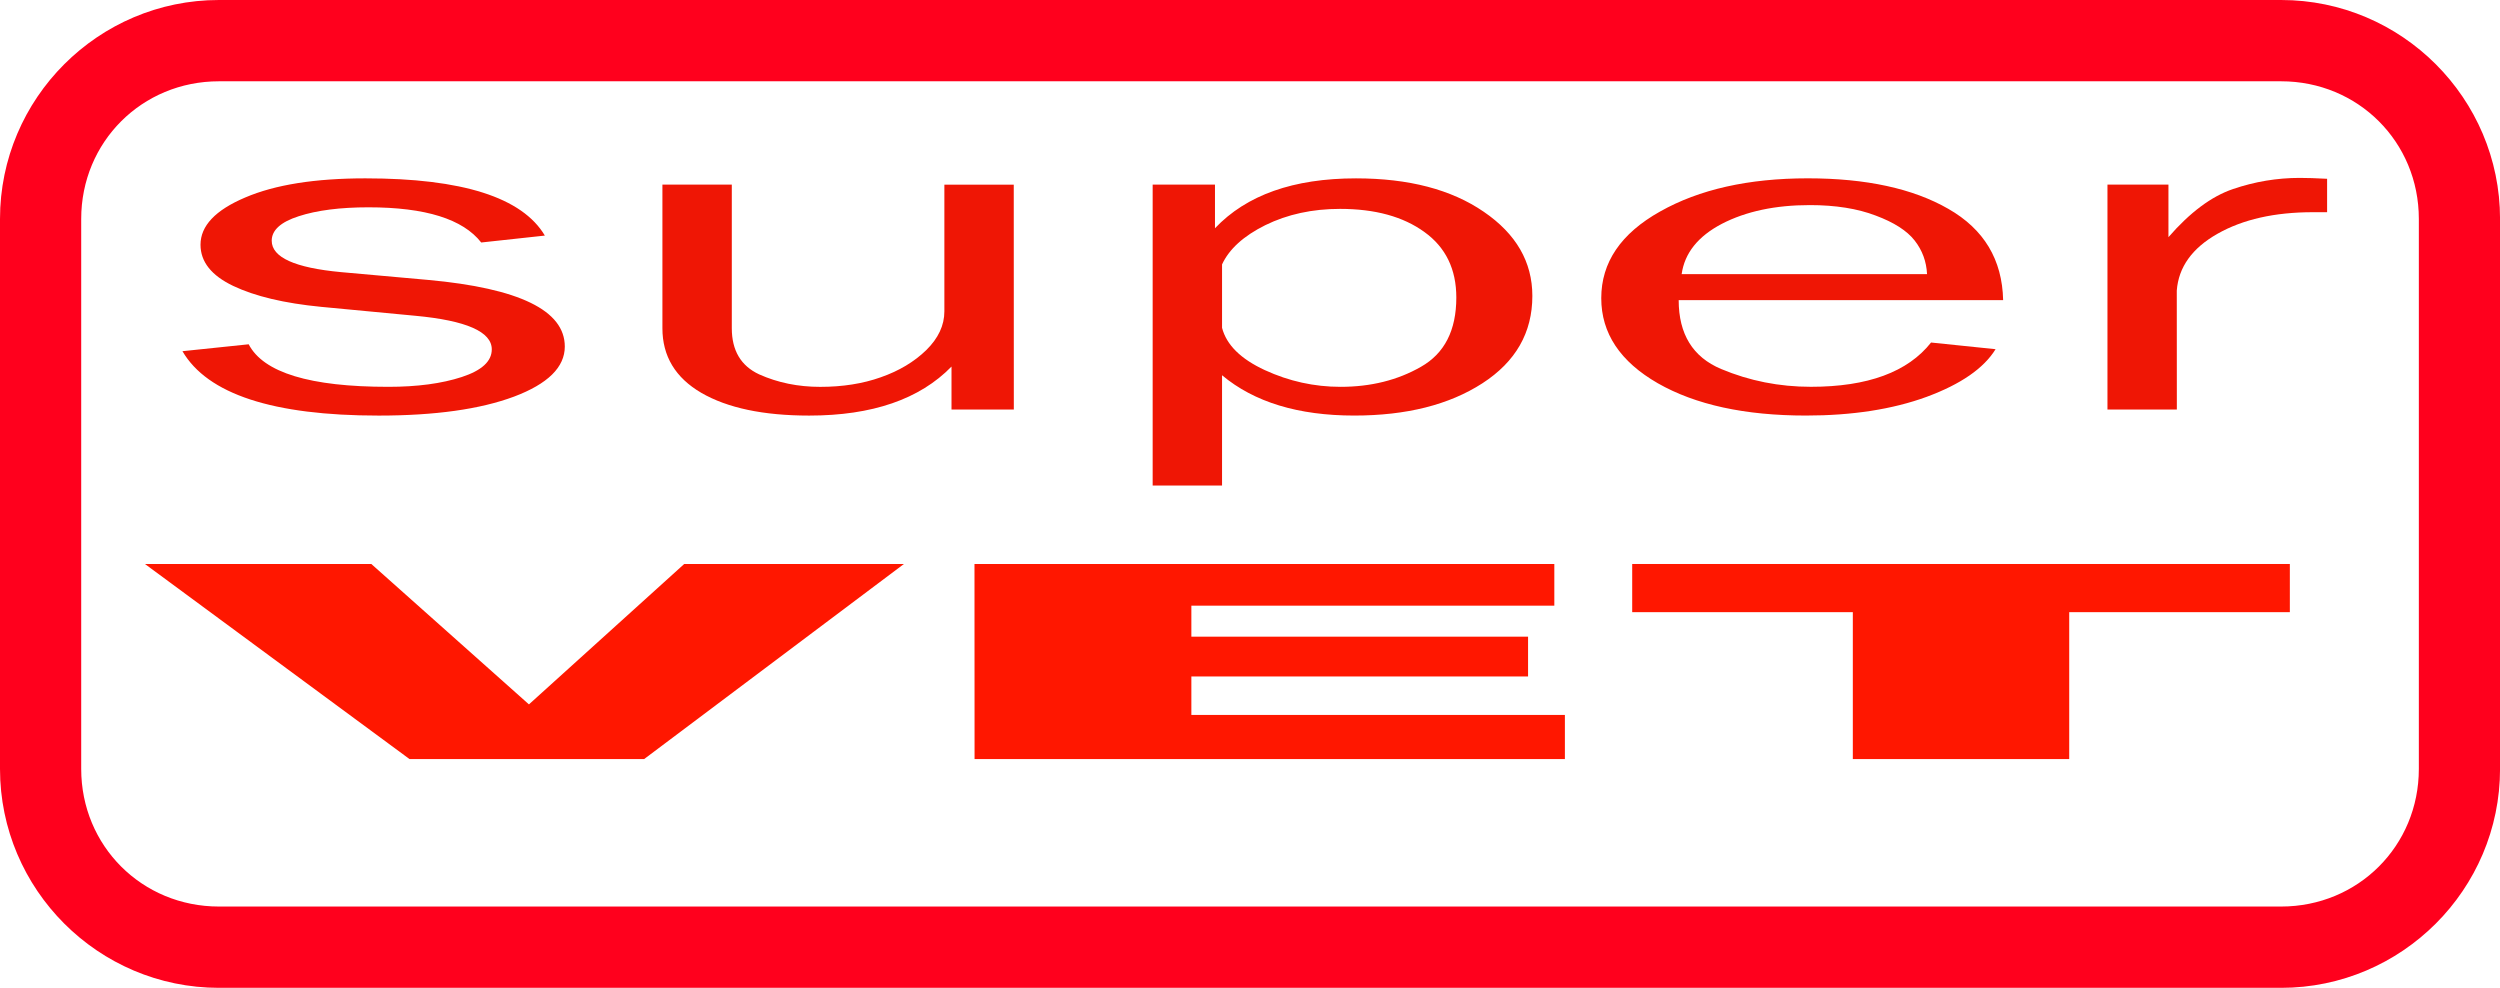 <?xml version="1.0" encoding="UTF-8" standalone="no"?>
<!-- Created with Inkscape (http://www.inkscape.org/) -->

<svg
   width="58.279mm"
   height="23.027mm"
   viewBox="0 0 58.279 23.027"
   version="1.1"
   id="svg5"
   xmlns:inkscape="http://www.inkscape.org/namespaces/inkscape"
   xmlns:sodipodi="http://sodipodi.sourceforge.net/DTD/sodipodi-0.dtd"
   xmlns="http://www.w3.org/2000/svg"
   xmlns:svg="http://www.w3.org/2000/svg">
  <sodipodi:namedview
     id="namedview7"
     pagecolor="#ffffff"
     bordercolor="#000000"
     borderopacity="0.25"
     inkscape:showpageshadow="2"
     inkscape:pageopacity="0.0"
     inkscape:pagecheckerboard="0"
     inkscape:deskcolor="#d1d1d1"
     inkscape:document-units="mm"
     showgrid="false" />
  <defs
     id="defs2" />
  <g
     inkscape:label="Camada 1"
     inkscape:groupmode="layer"
     id="layer1"
     transform="translate(-29.949,-74.736)">
    <g
       aria-label="super"
       transform="scale(1.409,0.71)"
       id="text236"
       style="font-size:14.977px;font-family:'Franklin Gothic Book';-inkscape-font-specification:'Franklin Gothic Book, Normal';opacity:1;fill:#ef1605;stroke-width:1.179"
       inkscape:export-filename="text236.svg"
       inkscape:export-xdpi="96"
       inkscape:export-ydpi="96">
      <path
         d="m 24.273,116.793 1.097,-0.227 q 0.366,1.397 2.311,1.397 0.717,0 1.214,-0.322 0.497,-0.322 0.497,-0.907 0,-0.87 -1.265,-1.104 l -1.558,-0.293 q -0.914,-0.176 -1.455,-0.687 -0.541,-0.512 -0.541,-1.353 0,-0.929 0.739,-1.55 0.739,-0.629 1.989,-0.629 2.406,0 2.969,1.879 l -1.053,0.227 q -0.453,-1.155 -1.865,-1.155 -0.702,0 -1.155,0.293 -0.446,0.285 -0.446,0.804 0,0.819 1.148,1.031 l 1.441,0.256 q 2.26,0.41 2.26,2.187 0,1.017 -0.841,1.645 -0.841,0.622 -2.238,0.622 -2.625,0 -3.247,-2.114 z"
         id="path1142" />
      <path
         d="m 38.029,118.709 h -1.031 v -1.411 q -0.79,1.609 -2.355,1.609 -1.134,0 -1.784,-0.746 -0.644,-0.746 -0.644,-2.121 v -4.717 h 1.148 v 4.717 q 0,1.097 0.453,1.514 0.461,0.41 1.009,0.41 0.556,0 1.002,-0.314 0.453,-0.314 0.753,-0.892 0.3,-0.585 0.3,-1.272 v -4.161 h 1.148 z"
         id="path1144" />
      <path
         d="m 41.474,121.203 h -1.148 v -9.88 h 1.031 v 1.433 q 0.783,-1.638 2.333,-1.638 1.309,0 2.114,1.097 0.804,1.09 0.804,2.764 0,1.806 -0.826,2.867 -0.826,1.06 -2.121,1.06 -1.39,0 -2.187,-1.324 z m 0,-7.255 v 2.077 q 0.11,0.841 0.709,1.39 0.6,0.548 1.251,0.548 0.753,0 1.331,-0.658 0.585,-0.658 0.585,-2.274 0,-1.397 -0.527,-2.15 -0.527,-0.761 -1.397,-0.761 -0.687,0 -1.236,0.534 -0.541,0.534 -0.717,1.294 z"
         id="path1146" />
      <path
         d="m 53.204,116.508 1.068,0.219 q -0.293,0.943 -1.141,1.565 -0.848,0.614 -1.997,0.614 -1.514,0 -2.45,-1.06 -0.936,-1.068 -0.936,-2.794 0,-1.762 0.973,-2.845 0.973,-1.09 2.443,-1.09 1.448,0 2.326,1.002 0.885,1.002 0.907,2.998 h -5.368 q 0,1.675 0.702,2.26 0.702,0.585 1.485,0.585 1.411,0 1.989,-1.455 z m -0.066,-2.245 q -0.015,-0.622 -0.205,-1.104 -0.19,-0.483 -0.644,-0.819 -0.453,-0.344 -1.09,-0.344 -0.856,0 -1.455,0.614 -0.592,0.614 -0.666,1.653 z"
         id="path1148" />
      <path
         d="m 57.271,118.709 h -1.148 v -7.386 h 1.009 v 1.726 q 0.534,-1.221 1.068,-1.58 0.541,-0.366 1.104,-0.366 0.176,0 0.453,0.029 v 1.097 h -0.234 q -0.951,0 -1.58,0.709 -0.629,0.709 -0.673,1.865 z"
         id="path1150" />
    </g>
    <g
       aria-label="VET"
       transform="scale(1.895,0.528)"
       id="text242"
       style="font-weight:900;font-size:12.033px;font-family:Arial;-inkscape-font-specification:'Arial, Heavy';fill:#ff1700;stroke-width:0.947">
      <path
         d="m 17.587,166.446 h 2.785 l 1.939,6.199 1.91,-6.199 h 2.703 l -3.196,8.613 H 20.842 Z"
         id="path1153" />
      <path
         d="m 27.792,166.446 h 7.133 v 1.839 h -4.465 v 1.369 h 4.142 v 1.757 h -4.142 v 1.698 h 4.595 v 1.951 h -7.262 z"
         id="path1155" />
      <path
         d="m 35.883,166.446 h 8.09 v 2.127 h -2.714 v 6.486 h -2.662 v -6.486 H 35.883 Z"
         id="path1157" />
    </g>
    <path
       style="color:#000000;fill:#ff001d;-inkscape-stroke:none"
       d="m 35.053,74.736 c -2.811,0 -5.104,2.292 -5.104,5.104 v 12.82 c 0,2.811 2.292,5.104 5.104,5.104 H 83.125 c 2.811,0 5.104,-2.292 5.104,-5.104 V 79.84 c 0,-2.811 -2.292,-5.104 -5.104,-5.104 z m 0,1.895 H 83.125 c 1.795,0 3.211,1.414 3.211,3.209 v 12.82 c 0,1.795 -1.416,3.209 -3.211,3.209 H 35.053 c -1.795,0 -3.211,-1.414 -3.211,-3.209 V 79.84 c 0,-1.795 1.416,-3.209 3.211,-3.209 z"
       id="rect1093" />
  </g>
</svg>
